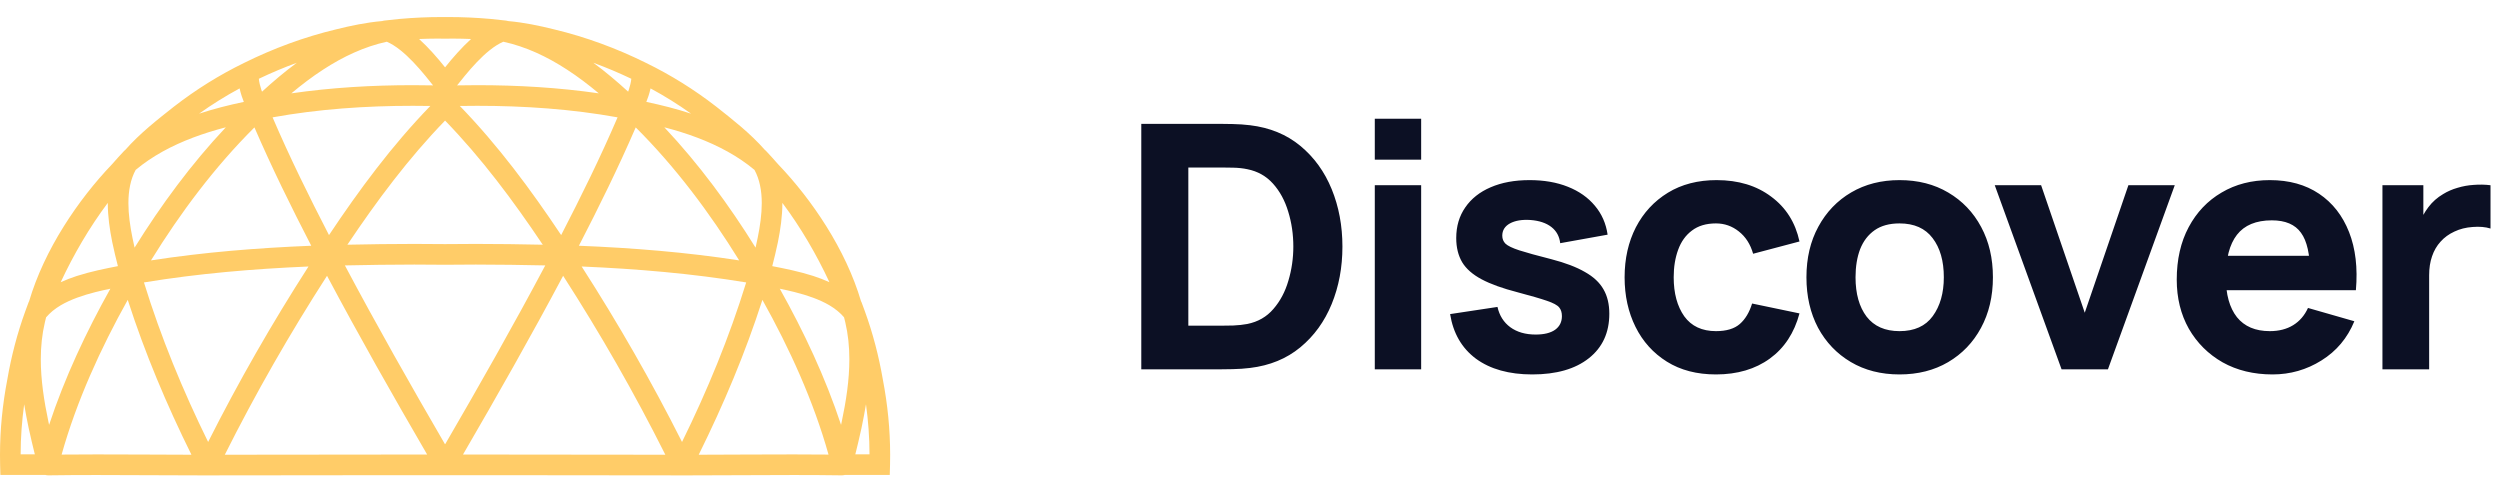 <svg width="132" height="26" viewBox="0 0 132 26" fill="none" xmlns="http://www.w3.org/2000/svg">
<path d="M45.161 23.987C45.173 23.939 45.186 23.889 45.198 23.839C45.242 23.661 45.284 23.484 45.328 23.302C45.336 23.265 45.343 23.227 45.353 23.189C45.399 22.993 45.443 22.797 45.487 22.599C45.491 22.576 45.495 22.551 45.501 22.53C45.583 22.139 45.658 21.743 45.724 21.346C45.844 22.223 45.91 23.108 45.91 23.987H45.161ZM44.438 22.294C44.432 22.319 44.426 22.344 44.422 22.369C44.416 22.39 44.413 22.411 44.407 22.432C43.583 19.933 42.441 17.509 41.172 15.244C41.432 15.298 41.695 15.355 41.954 15.421C42.622 15.589 43.269 15.812 43.787 16.115C44.1 16.3 44.361 16.513 44.566 16.755C44.589 16.841 44.608 16.927 44.63 17.012C44.779 17.647 44.846 18.298 44.846 18.964C44.848 20.054 44.674 21.179 44.438 22.294ZM41.898 23.993C40.228 23.993 38.56 24.006 36.892 24.01C38.203 21.363 39.349 18.649 40.255 15.833C41.695 18.411 42.956 21.183 43.746 24.002C43.13 23.997 42.514 23.993 41.898 23.993ZM36.011 23.336C34.408 20.156 32.639 17.071 30.711 14.071C33.641 14.196 36.537 14.442 39.399 14.912C38.506 17.81 37.353 20.605 36.011 23.336ZM25.911 24H24.446C26.26 20.881 28.041 17.745 29.733 14.562C31.702 17.62 33.502 20.764 35.13 24.01C32.065 24.004 28.994 24 25.911 24ZM23.5 23.444C23.498 23.448 23.496 23.45 23.494 23.453C21.677 20.327 19.897 17.19 18.21 14.014C19.431 13.989 20.651 13.969 21.874 13.969C22.416 13.969 22.959 13.973 23.5 13.979C24.041 13.973 24.584 13.969 25.126 13.969C26.349 13.969 27.569 13.989 28.79 14.014C27.103 17.19 25.323 20.327 23.506 23.453C23.504 23.45 23.502 23.448 23.5 23.444ZM21.089 24C18.006 24 14.935 24.004 11.87 24.01C13.498 20.764 15.298 17.62 17.267 14.562C18.959 17.745 20.74 20.881 22.554 24H21.089ZM10.989 23.336C9.647 20.605 8.494 17.81 7.601 14.912C10.463 14.442 13.36 14.196 16.289 14.071C14.361 17.071 12.592 20.156 10.989 23.336ZM5.102 23.993C4.486 23.993 3.87 23.997 3.253 24.002C4.044 21.183 5.305 18.411 6.745 15.833C7.651 18.649 8.797 21.363 10.108 24.01C8.44 24.006 6.772 23.993 5.102 23.993ZM2.578 22.369C2.574 22.344 2.568 22.319 2.562 22.294C2.326 21.179 2.152 20.054 2.154 18.964C2.154 18.298 2.221 17.647 2.371 17.012C2.392 16.927 2.411 16.841 2.434 16.755C2.639 16.513 2.9 16.3 3.213 16.115C3.731 15.812 4.378 15.589 5.046 15.421C5.305 15.355 5.568 15.298 5.827 15.244C4.559 17.509 3.417 19.933 2.593 22.432C2.587 22.411 2.584 22.39 2.578 22.369ZM1.09 23.987C1.09 23.108 1.156 22.223 1.276 21.346C1.342 21.743 1.417 22.139 1.499 22.53C1.505 22.551 1.509 22.576 1.513 22.599C1.557 22.797 1.601 22.993 1.647 23.189C1.657 23.227 1.664 23.265 1.672 23.302C1.716 23.484 1.758 23.661 1.802 23.839C1.814 23.889 1.827 23.939 1.839 23.987H1.09ZM5.691 10.712V10.726C5.691 11.42 5.793 12.117 5.925 12.777C6.018 13.225 6.123 13.653 6.225 14.052C5.557 14.182 4.797 14.334 4.054 14.572C3.766 14.666 3.482 14.774 3.205 14.9C3.893 13.426 4.722 12.008 5.691 10.712ZM7.163 8.971C8.037 8.24 9.071 7.691 10.181 7.27C10.747 7.055 11.332 6.875 11.924 6.721C10.1 8.66 8.501 10.829 7.106 13.075C7.067 12.906 7.029 12.733 6.995 12.56C6.868 11.942 6.78 11.313 6.78 10.726C6.78 10.061 6.895 9.462 7.163 8.971ZM12.651 4.668C12.682 4.806 12.718 4.942 12.761 5.071C12.795 5.178 12.835 5.278 12.874 5.38C12.091 5.545 11.294 5.744 10.511 6.002C11.194 5.514 11.912 5.067 12.651 4.668ZM13.434 6.727C14.354 8.854 15.375 10.925 16.434 12.975C13.596 13.09 10.774 13.315 7.972 13.749C9.532 11.223 11.348 8.802 13.434 6.727ZM15.672 3.314C15.022 3.794 14.409 4.313 13.834 4.84C13.82 4.806 13.809 4.769 13.797 4.735C13.73 4.531 13.684 4.338 13.667 4.159C14.321 3.846 14.991 3.564 15.672 3.314ZM20.425 2.203C20.653 2.303 20.899 2.454 21.149 2.656C21.596 3.013 22.051 3.508 22.465 4.011C22.604 4.178 22.736 4.343 22.865 4.508C22.513 4.501 22.16 4.497 21.805 4.497C19.661 4.497 17.506 4.622 15.383 4.929C15.92 4.48 16.482 4.051 17.066 3.673C18.124 2.984 19.248 2.458 20.425 2.203ZM23.08 2.038C23.22 2.038 23.36 2.04 23.5 2.042C23.64 2.04 23.78 2.038 23.92 2.038C24.239 2.038 24.556 2.048 24.872 2.059C24.621 2.288 24.381 2.533 24.153 2.785C23.922 3.04 23.703 3.301 23.5 3.556C23.297 3.301 23.078 3.04 22.847 2.785C22.619 2.533 22.379 2.288 22.128 2.059C22.444 2.048 22.761 2.038 23.08 2.038ZM25.851 2.656C26.101 2.454 26.347 2.303 26.575 2.203C27.752 2.458 28.876 2.984 29.934 3.673C30.518 4.051 31.08 4.48 31.617 4.929C29.494 4.622 27.339 4.497 25.195 4.497C24.84 4.497 24.487 4.501 24.135 4.508C24.264 4.343 24.396 4.178 24.535 4.011C24.949 3.508 25.404 3.013 25.851 2.656ZM33.333 4.159C33.316 4.338 33.27 4.531 33.203 4.735C33.191 4.769 33.18 4.806 33.166 4.84C32.591 4.313 31.978 3.794 31.328 3.314C32.009 3.564 32.679 3.846 33.333 4.159ZM24.279 5.595C24.584 5.591 24.89 5.587 25.195 5.587C27.69 5.587 30.186 5.758 32.608 6.196C31.704 8.301 30.688 10.363 29.629 12.413C28.028 10.013 26.308 7.689 24.279 5.595ZM17.371 12.413C16.312 10.363 15.296 8.301 14.392 6.196C16.814 5.758 19.31 5.587 21.805 5.587C22.11 5.587 22.416 5.591 22.721 5.595C20.692 7.689 18.972 10.013 17.371 12.413ZM23.5 12.889C22.957 12.883 22.416 12.879 21.874 12.879C20.694 12.879 19.517 12.896 18.342 12.921C19.905 10.589 21.567 8.361 23.5 6.366C25.433 8.361 27.095 10.589 28.658 12.921C27.483 12.896 26.306 12.879 25.126 12.879C24.584 12.879 24.043 12.883 23.5 12.889ZM39.029 13.749C36.226 13.315 33.404 13.09 30.566 12.975C31.625 10.925 32.646 8.854 33.566 6.727C35.652 8.802 37.468 11.223 39.029 13.749ZM34.239 5.071C34.282 4.942 34.318 4.806 34.349 4.668C35.088 5.067 35.806 5.514 36.489 6.002C35.706 5.744 34.909 5.545 34.126 5.38C34.164 5.278 34.205 5.178 34.239 5.071ZM39.837 8.971C40.105 9.462 40.221 10.061 40.221 10.726C40.221 11.313 40.132 11.942 40.005 12.56C39.971 12.733 39.932 12.906 39.894 13.075C38.499 10.829 36.9 8.66 35.076 6.721C35.667 6.875 36.253 7.055 36.819 7.27C37.929 7.691 38.963 8.24 39.837 8.971ZM41.075 12.777C41.207 12.117 41.309 11.42 41.309 10.726V10.712C42.278 12.008 43.107 13.426 43.794 14.9C43.518 14.774 43.234 14.666 42.946 14.572C42.203 14.334 41.443 14.182 40.775 14.052C40.877 13.653 40.983 13.225 41.075 12.777ZM46.614 20.037C46.403 18.812 46.09 17.605 45.666 16.438C45.666 16.436 45.666 16.436 45.666 16.436C45.666 16.434 45.666 16.434 45.664 16.432L45.489 15.958C45.482 15.939 45.472 15.923 45.462 15.906C45.063 14.553 44.42 13.209 43.635 11.956C42.881 10.75 42 9.629 41.08 8.668C40.869 8.428 40.658 8.192 40.439 7.961C40.424 7.946 40.407 7.933 40.389 7.919C39.996 7.474 39.568 7.071 39.128 6.693C38.689 6.316 38.24 5.965 37.806 5.622C37.804 5.62 37.804 5.62 37.804 5.62L37.8 5.618C36.662 4.735 35.416 3.957 34.12 3.326C34.12 3.326 34.118 3.326 34.118 3.324C34.118 3.324 34.118 3.324 34.117 3.324C32.571 2.558 30.936 1.952 29.249 1.549C28.471 1.355 27.66 1.186 26.832 1.113C26.796 1.101 26.759 1.092 26.721 1.088L25.907 1C25.903 1 25.897 0.998 25.894 0.998C25.888 0.998 25.884 1 25.88 0.998C25.157 0.934 24.419 0.9 23.677 0.9C23.617 0.9 23.559 0.9 23.5 0.902C23.441 0.9 23.383 0.9 23.323 0.9C22.581 0.9 21.843 0.934 21.12 0.998C21.116 1 21.112 0.998 21.106 0.998C21.103 0.998 21.097 1 21.093 1L20.279 1.088C20.241 1.092 20.204 1.101 20.168 1.113C19.34 1.186 18.529 1.355 17.751 1.549C16.064 1.952 14.429 2.558 12.883 3.324C12.882 3.324 12.882 3.324 12.882 3.324C12.882 3.326 12.88 3.326 12.88 3.326C11.584 3.957 10.338 4.735 9.2 5.618L9.196 5.62C9.196 5.62 9.196 5.62 9.194 5.622C8.76 5.965 8.311 6.316 7.872 6.693C7.432 7.071 7.004 7.474 6.611 7.919C6.593 7.933 6.576 7.946 6.561 7.961C6.342 8.192 6.131 8.428 5.92 8.668C5 9.629 4.119 10.75 3.365 11.956C2.58 13.209 1.937 14.553 1.537 15.906C1.528 15.923 1.518 15.939 1.511 15.958L1.336 16.432C1.334 16.434 1.334 16.434 1.334 16.436C1.334 16.436 1.334 16.436 1.334 16.438C0.91 17.605 0.597 18.812 0.386 20.037C0.134 21.348 0 22.684 0 24.016C0 24.192 0.002 24.371 0.006 24.547L0.021 25.077H2.395C2.399 25.077 2.403 25.079 2.409 25.079C2.417 25.083 2.424 25.085 2.434 25.087C2.468 25.095 2.505 25.098 2.541 25.098C2.543 25.098 2.543 25.098 2.545 25.098C2.547 25.098 2.549 25.098 2.549 25.098C3.399 25.085 4.25 25.081 5.102 25.081C6.933 25.081 8.772 25.1 10.615 25.1H10.989C10.989 25.1 10.989 25.1 10.991 25.1C14.344 25.095 17.711 25.089 21.089 25.089C21.892 25.089 22.696 25.089 23.5 25.091C24.304 25.089 25.108 25.089 25.911 25.089C29.289 25.089 32.656 25.095 36.009 25.1C36.011 25.1 36.011 25.1 36.011 25.1H36.385C38.228 25.1 40.067 25.081 41.898 25.081C42.75 25.081 43.601 25.085 44.451 25.098C44.451 25.098 44.453 25.098 44.455 25.098C44.457 25.098 44.457 25.098 44.459 25.098C44.495 25.098 44.532 25.095 44.566 25.087C44.576 25.085 44.583 25.083 44.591 25.079C44.597 25.079 44.601 25.077 44.605 25.077H46.979L46.994 24.547C46.998 24.371 47 24.192 47 24.016C47 22.684 46.866 21.348 46.614 20.037Z" fill="#FFCC68"/>
<path d="M60.26 19.5V6.54H64.454C64.556 6.54 64.766 6.543 65.084 6.549C65.402 6.555 65.708 6.576 66.002 6.612C67.046 6.738 67.931 7.101 68.657 7.701C69.383 8.301 69.935 9.063 70.313 9.987C70.691 10.911 70.88 11.922 70.88 13.02C70.88 14.118 70.691 15.129 70.313 16.053C69.935 16.977 69.383 17.739 68.657 18.339C67.931 18.939 67.046 19.302 66.002 19.428C65.708 19.464 65.402 19.485 65.084 19.491C64.766 19.497 64.556 19.5 64.454 19.5H60.26ZM62.744 17.196H64.454C64.616 17.196 64.835 17.193 65.111 17.187C65.387 17.175 65.636 17.148 65.858 17.106C66.422 16.992 66.881 16.728 67.235 16.314C67.595 15.9 67.859 15.402 68.027 14.82C68.201 14.238 68.288 13.638 68.288 13.02C68.288 12.372 68.198 11.757 68.018 11.175C67.844 10.593 67.577 10.101 67.217 9.699C66.857 9.297 66.404 9.042 65.858 8.934C65.636 8.886 65.387 8.859 65.111 8.853C64.835 8.847 64.616 8.844 64.454 8.844H62.744V17.196ZM72.589 8.43V6.27H75.037V8.43H72.589ZM72.589 19.5V9.78H75.037V19.5H72.589ZM80.903 19.77C79.68 19.77 78.689 19.494 77.933 18.942C77.183 18.384 76.728 17.598 76.566 16.584L79.067 16.206C79.169 16.662 79.394 17.019 79.743 17.277C80.097 17.535 80.543 17.664 81.084 17.664C81.528 17.664 81.87 17.58 82.109 17.412C82.35 17.238 82.469 16.998 82.469 16.692C82.469 16.5 82.421 16.347 82.326 16.233C82.23 16.113 82.013 15.996 81.677 15.882C81.347 15.768 80.832 15.618 80.129 15.432C79.338 15.228 78.704 15 78.231 14.748C77.757 14.496 77.415 14.196 77.204 13.848C76.995 13.494 76.889 13.068 76.889 12.57C76.889 11.946 77.049 11.406 77.367 10.95C77.684 10.488 78.132 10.134 78.707 9.888C79.29 9.636 79.974 9.51 80.76 9.51C81.522 9.51 82.197 9.627 82.784 9.861C83.373 10.095 83.847 10.428 84.207 10.86C84.573 11.292 84.797 11.802 84.882 12.39L82.379 12.84C82.338 12.48 82.181 12.195 81.912 11.985C81.641 11.775 81.275 11.652 80.814 11.616C80.364 11.586 80.001 11.646 79.725 11.796C79.454 11.946 79.32 12.162 79.32 12.444C79.32 12.612 79.376 12.753 79.49 12.867C79.611 12.981 79.853 13.098 80.219 13.218C80.591 13.338 81.156 13.494 81.912 13.686C82.65 13.878 83.24 14.103 83.684 14.361C84.135 14.613 84.462 14.919 84.665 15.279C84.87 15.633 84.972 16.062 84.972 16.566C84.972 17.562 84.612 18.345 83.891 18.915C83.171 19.485 82.175 19.77 80.903 19.77ZM90.603 19.77C89.595 19.77 88.731 19.545 88.011 19.095C87.291 18.645 86.739 18.033 86.355 17.259C85.971 16.485 85.779 15.612 85.779 14.64C85.779 13.656 85.977 12.777 86.373 12.003C86.775 11.229 87.339 10.62 88.065 10.176C88.791 9.732 89.649 9.51 90.639 9.51C91.785 9.51 92.745 9.801 93.519 10.383C94.299 10.959 94.797 11.748 95.013 12.75L92.565 13.398C92.421 12.894 92.169 12.501 91.809 12.219C91.455 11.937 91.053 11.796 90.603 11.796C90.087 11.796 89.664 11.922 89.334 12.174C89.004 12.42 88.761 12.759 88.605 13.191C88.449 13.617 88.371 14.1 88.371 14.64C88.371 15.486 88.557 16.173 88.929 16.701C89.307 17.223 89.865 17.484 90.603 17.484C91.155 17.484 91.575 17.358 91.863 17.106C92.151 16.854 92.367 16.494 92.511 16.026L95.013 16.548C94.737 17.58 94.215 18.375 93.447 18.933C92.679 19.491 91.731 19.77 90.603 19.77ZM100.294 19.77C99.316 19.77 98.458 19.551 97.72 19.113C96.982 18.675 96.406 18.072 95.992 17.304C95.584 16.53 95.38 15.642 95.38 14.64C95.38 13.626 95.59 12.735 96.01 11.967C96.43 11.193 97.009 10.59 97.747 10.158C98.485 9.726 99.334 9.51 100.294 9.51C101.272 9.51 102.13 9.729 102.868 10.167C103.612 10.605 104.191 11.211 104.605 11.985C105.019 12.753 105.226 13.638 105.226 14.64C105.226 15.648 105.016 16.539 104.596 17.313C104.182 18.081 103.603 18.684 102.859 19.122C102.121 19.554 101.266 19.77 100.294 19.77ZM100.294 17.484C101.08 17.484 101.665 17.22 102.049 16.692C102.439 16.158 102.634 15.474 102.634 14.64C102.634 13.776 102.436 13.086 102.04 12.57C101.65 12.054 101.068 11.796 100.294 11.796C99.76 11.796 99.322 11.916 98.98 12.156C98.638 12.396 98.383 12.729 98.215 13.155C98.053 13.581 97.972 14.076 97.972 14.64C97.972 15.51 98.167 16.203 98.557 16.719C98.953 17.229 99.532 17.484 100.294 17.484ZM108.851 19.5L105.323 9.78H107.771L110.075 16.512L112.379 9.78H114.827L111.299 19.5H108.851ZM119.99 19.77C118.994 19.77 118.115 19.557 117.353 19.131C116.597 18.699 116.003 18.108 115.571 17.358C115.145 16.602 114.932 15.738 114.932 14.766C114.932 13.704 115.142 12.78 115.562 11.994C115.982 11.208 116.561 10.599 117.299 10.167C118.037 9.729 118.886 9.51 119.846 9.51C120.866 9.51 121.733 9.75 122.447 10.23C123.161 10.71 123.689 11.385 124.031 12.255C124.373 13.125 124.493 14.148 124.391 15.324H121.97V14.424C121.97 13.434 121.811 12.723 121.493 12.291C121.181 11.853 120.668 11.634 119.954 11.634C119.12 11.634 118.505 11.889 118.109 12.399C117.719 12.903 117.524 13.65 117.524 14.64C117.524 15.546 117.719 16.248 118.109 16.746C118.505 17.238 119.084 17.484 119.846 17.484C120.326 17.484 120.737 17.379 121.079 17.169C121.421 16.959 121.682 16.656 121.862 16.26L124.31 16.962C123.944 17.85 123.365 18.54 122.573 19.032C121.787 19.524 120.926 19.77 119.99 19.77ZM116.768 15.324V13.506H123.212V15.324H116.768ZM125.793 19.5V9.78H127.953V12.156L127.719 11.85C127.845 11.514 128.013 11.208 128.223 10.932C128.433 10.656 128.691 10.428 128.997 10.248C129.231 10.104 129.486 9.993 129.762 9.915C130.038 9.831 130.323 9.78 130.617 9.762C130.911 9.738 131.205 9.744 131.499 9.78V12.066C131.229 11.982 130.914 11.955 130.554 11.985C130.2 12.009 129.879 12.09 129.591 12.228C129.303 12.36 129.06 12.537 128.862 12.759C128.664 12.975 128.514 13.233 128.412 13.533C128.31 13.827 128.259 14.16 128.259 14.532V19.5H125.793Z" fill="#0C1024"/>
</svg>
